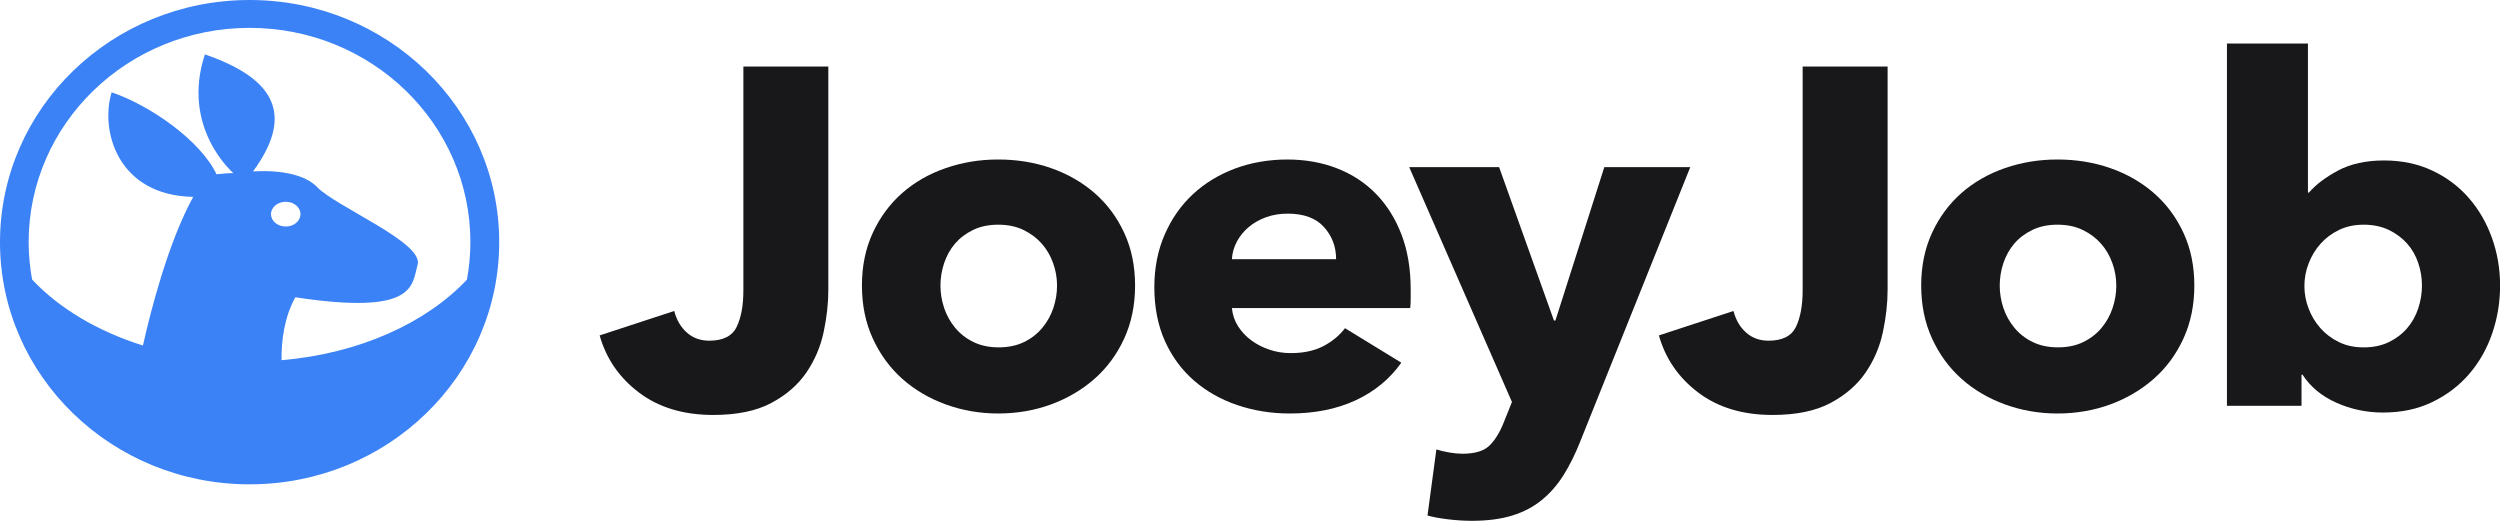 <svg width="120" height="25" viewBox="0 0 120 25" fill="none" xmlns="http://www.w3.org/2000/svg">
<path d="M35.682 13.938C35.682 14.658 35.576 15.241 35.362 15.686C35.149 16.13 34.71 16.353 34.046 16.353C33.62 16.353 33.26 16.223 32.968 15.962C32.675 15.701 32.474 15.356 32.363 14.927L28.783 16.1C29.099 17.219 29.731 18.136 30.68 18.849C31.628 19.562 32.813 19.918 34.236 19.918C35.374 19.918 36.303 19.727 37.022 19.343C37.741 18.96 38.302 18.473 38.705 17.883C39.108 17.292 39.385 16.644 39.535 15.939C39.685 15.233 39.76 14.559 39.76 13.915V3.195H35.682V13.938Z" fill="#18181B"/>
<path d="M52.54 9.266C51.939 8.745 51.243 8.346 50.453 8.07C49.663 7.794 48.817 7.656 47.916 7.656C47.015 7.656 46.19 7.794 45.391 8.07C44.593 8.346 43.898 8.745 43.305 9.266C42.712 9.788 42.242 10.424 41.894 11.176C41.546 11.927 41.373 12.771 41.373 13.706C41.373 14.641 41.546 15.489 41.894 16.248C42.242 17.007 42.712 17.651 43.305 18.18C43.898 18.709 44.593 19.119 45.391 19.411C46.19 19.702 47.031 19.848 47.916 19.848C48.801 19.848 49.663 19.702 50.453 19.411C51.243 19.119 51.939 18.709 52.54 18.18C53.14 17.651 53.614 17.007 53.962 16.248C54.31 15.489 54.484 14.641 54.484 13.706C54.484 12.771 54.31 11.927 53.962 11.176C53.614 10.424 53.14 9.788 52.54 9.266ZM50.56 14.787C50.441 15.14 50.264 15.458 50.026 15.742C49.789 16.025 49.497 16.252 49.149 16.42C48.801 16.589 48.398 16.673 47.94 16.673C47.482 16.673 47.079 16.589 46.731 16.42C46.383 16.252 46.091 16.025 45.854 15.742C45.617 15.458 45.439 15.14 45.32 14.787C45.202 14.434 45.142 14.074 45.142 13.706C45.142 13.338 45.202 12.977 45.32 12.625C45.439 12.272 45.613 11.962 45.842 11.693C46.071 11.425 46.359 11.206 46.707 11.038C47.055 10.869 47.458 10.785 47.916 10.785C48.375 10.785 48.778 10.869 49.126 11.038C49.473 11.206 49.766 11.425 50.003 11.693C50.24 11.962 50.422 12.272 50.548 12.625C50.675 12.977 50.738 13.338 50.738 13.706C50.738 14.074 50.678 14.434 50.56 14.787Z" fill="#18181B"/>
<path d="M66.054 9.312C65.532 8.776 64.908 8.366 64.181 8.082C63.454 7.798 62.656 7.656 61.786 7.656C60.917 7.656 60.047 7.802 59.273 8.093C58.498 8.385 57.827 8.795 57.258 9.324C56.689 9.853 56.238 10.497 55.906 11.256C55.574 12.015 55.408 12.863 55.408 13.798C55.408 14.733 55.578 15.623 55.918 16.374C56.258 17.126 56.724 17.758 57.317 18.272C57.91 18.786 58.601 19.177 59.392 19.445C60.182 19.713 61.02 19.848 61.905 19.848C63.106 19.848 64.161 19.637 65.07 19.215C65.979 18.793 66.71 18.191 67.263 17.409L64.56 15.753C64.291 16.106 63.944 16.393 63.517 16.616C63.09 16.838 62.569 16.949 61.952 16.949C61.604 16.949 61.269 16.896 60.944 16.788C60.62 16.681 60.328 16.531 60.067 16.34C59.806 16.148 59.593 15.922 59.427 15.661C59.261 15.4 59.162 15.109 59.131 14.787H67.69C67.706 14.649 67.713 14.503 67.713 14.35V13.89C67.713 12.909 67.567 12.034 67.275 11.268C66.983 10.501 66.576 9.849 66.054 9.312ZM59.131 12.441C59.147 12.149 59.226 11.87 59.368 11.601C59.51 11.333 59.7 11.099 59.937 10.9C60.174 10.7 60.451 10.543 60.767 10.428C61.083 10.313 61.431 10.255 61.81 10.255C62.584 10.255 63.165 10.47 63.553 10.9C63.94 11.329 64.133 11.843 64.133 12.441H59.131Z" fill="#18181B"/>
<path d="M77.007 8.023L74.66 15.384H74.589L71.957 8.023H67.642L72.574 19.295L72.195 20.238C72.005 20.729 71.776 21.108 71.507 21.376C71.238 21.645 70.804 21.779 70.203 21.779C70.013 21.779 69.804 21.76 69.575 21.721C69.345 21.683 69.136 21.633 68.946 21.572L68.52 24.746C68.804 24.823 69.14 24.884 69.527 24.93C69.915 24.976 70.29 24.999 70.653 24.999C71.396 24.999 72.04 24.915 72.586 24.746C73.131 24.578 73.605 24.328 74.008 23.999C74.411 23.669 74.759 23.27 75.051 22.803C75.344 22.335 75.609 21.802 75.846 21.204L81.133 8.023H77.007Z" fill="#18181B"/>
<path d="M86.527 13.938C86.527 14.658 86.42 15.241 86.207 15.686C85.993 16.13 85.555 16.353 84.891 16.353C84.464 16.353 84.104 16.223 83.812 15.962C83.519 15.701 83.318 15.356 83.207 14.927L79.627 16.1C79.943 17.219 80.576 18.136 81.524 18.849C82.472 19.562 83.658 19.918 85.08 19.918C86.218 19.918 87.147 19.727 87.866 19.343C88.585 18.96 89.146 18.473 89.549 17.883C89.953 17.292 90.229 16.644 90.379 15.939C90.529 15.233 90.605 14.559 90.605 13.915V3.195H86.527V13.938Z" fill="#18181B"/>
<path d="M103.384 9.266C102.783 8.745 102.088 8.346 101.297 8.07C100.507 7.794 99.662 7.656 98.76 7.656C97.86 7.656 97.034 7.794 96.236 8.07C95.437 8.346 94.742 8.745 94.149 9.266C93.556 9.788 93.086 10.424 92.738 11.176C92.391 11.927 92.217 12.771 92.217 13.706C92.217 14.641 92.391 15.489 92.738 16.248C93.086 17.007 93.556 17.651 94.149 18.18C94.742 18.709 95.437 19.119 96.236 19.411C97.034 19.702 97.875 19.848 98.76 19.848C99.646 19.848 100.507 19.702 101.297 19.411C102.088 19.119 102.783 18.709 103.384 18.18C103.984 17.651 104.459 17.007 104.806 16.248C105.154 15.489 105.328 14.641 105.328 13.706C105.328 12.771 105.154 11.927 104.806 11.176C104.459 10.424 103.984 9.788 103.384 9.266ZM101.404 14.787C101.286 15.14 101.108 15.458 100.871 15.742C100.634 16.025 100.341 16.252 99.993 16.42C99.646 16.589 99.243 16.673 98.784 16.673C98.326 16.673 97.923 16.589 97.575 16.42C97.227 16.252 96.935 16.025 96.698 15.742C96.461 15.458 96.283 15.14 96.164 14.787C96.046 14.434 95.987 14.074 95.987 13.706C95.987 13.338 96.046 12.977 96.164 12.625C96.283 12.272 96.457 11.962 96.686 11.693C96.915 11.425 97.204 11.206 97.551 11.038C97.899 10.869 98.302 10.785 98.76 10.785C99.219 10.785 99.622 10.869 99.97 11.038C100.317 11.206 100.61 11.425 100.847 11.693C101.084 11.962 101.266 12.272 101.392 12.625C101.519 12.977 101.582 13.338 101.582 13.706C101.582 14.074 101.523 14.434 101.404 14.787Z" fill="#18181B"/>
<path d="M119.613 11.417C119.352 10.689 118.981 10.049 118.498 9.497C118.016 8.945 117.432 8.508 116.744 8.186C116.056 7.864 115.286 7.702 114.432 7.702C113.579 7.702 112.828 7.864 112.227 8.186C111.627 8.508 111.16 8.86 110.829 9.244H110.781V2.09H106.893V19.48H110.473V17.985H110.52C110.9 18.567 111.441 19.016 112.144 19.33C112.848 19.645 113.595 19.802 114.385 19.802C115.27 19.802 116.06 19.633 116.756 19.296C117.451 18.958 118.04 18.51 118.522 17.95C119.004 17.39 119.372 16.742 119.625 16.006C119.878 15.27 120.004 14.504 120.004 13.706C120.004 12.909 119.874 12.146 119.613 11.417ZM116.076 14.799C115.958 15.159 115.78 15.477 115.543 15.753C115.306 16.029 115.013 16.252 114.665 16.421C114.318 16.589 113.915 16.674 113.456 16.674C112.998 16.674 112.619 16.589 112.271 16.421C111.923 16.252 111.627 16.029 111.382 15.753C111.137 15.477 110.947 15.163 110.813 14.81C110.678 14.458 110.611 14.097 110.611 13.729C110.611 13.361 110.678 13.001 110.813 12.648C110.947 12.295 111.137 11.981 111.382 11.705C111.627 11.429 111.923 11.207 112.271 11.038C112.619 10.869 113.014 10.785 113.456 10.785C113.899 10.785 114.318 10.869 114.665 11.038C115.013 11.207 115.306 11.425 115.543 11.693C115.78 11.962 115.958 12.272 116.076 12.625C116.195 12.978 116.254 13.338 116.254 13.706C116.254 14.074 116.195 14.438 116.076 14.799Z" fill="#18181B"/>
<path d="M11.981 0C5.362 0 0 5.202 0 11.624C0 18.046 5.362 23.248 11.981 23.248C18.6 23.248 23.962 18.046 23.962 11.624C23.962 5.202 18.596 0 11.981 0ZM13.008 10.278C13.008 9.952 13.325 9.684 13.716 9.684C14.107 9.684 14.423 9.949 14.423 10.278C14.423 10.608 14.107 10.873 13.716 10.873C13.325 10.873 13.008 10.608 13.008 10.278ZM22.413 13.422C20.453 15.508 17.237 16.972 13.514 17.29C13.502 16.363 13.637 15.251 14.174 14.269C19.979 15.151 19.765 13.694 20.046 12.709C20.35 11.643 16.13 9.929 15.221 8.979C14.312 8.028 12.143 8.231 12.143 8.231C14.257 5.356 12.981 3.696 9.835 2.611C8.666 6.153 11.207 8.315 11.207 8.315C11.207 8.315 11.092 8.289 10.393 8.365C9.622 6.736 7.176 5.041 5.358 4.432C4.797 6.264 5.639 9.385 9.274 9.45C8.081 11.62 7.243 14.879 6.86 16.585C4.683 15.902 2.837 14.798 1.541 13.418C1.434 12.835 1.375 12.234 1.375 11.62C1.379 5.942 6.125 1.338 11.981 1.338C17.837 1.338 22.579 5.942 22.579 11.62C22.579 12.234 22.52 12.835 22.413 13.418V13.422Z" fill="#3B82F6"/>
</svg>
